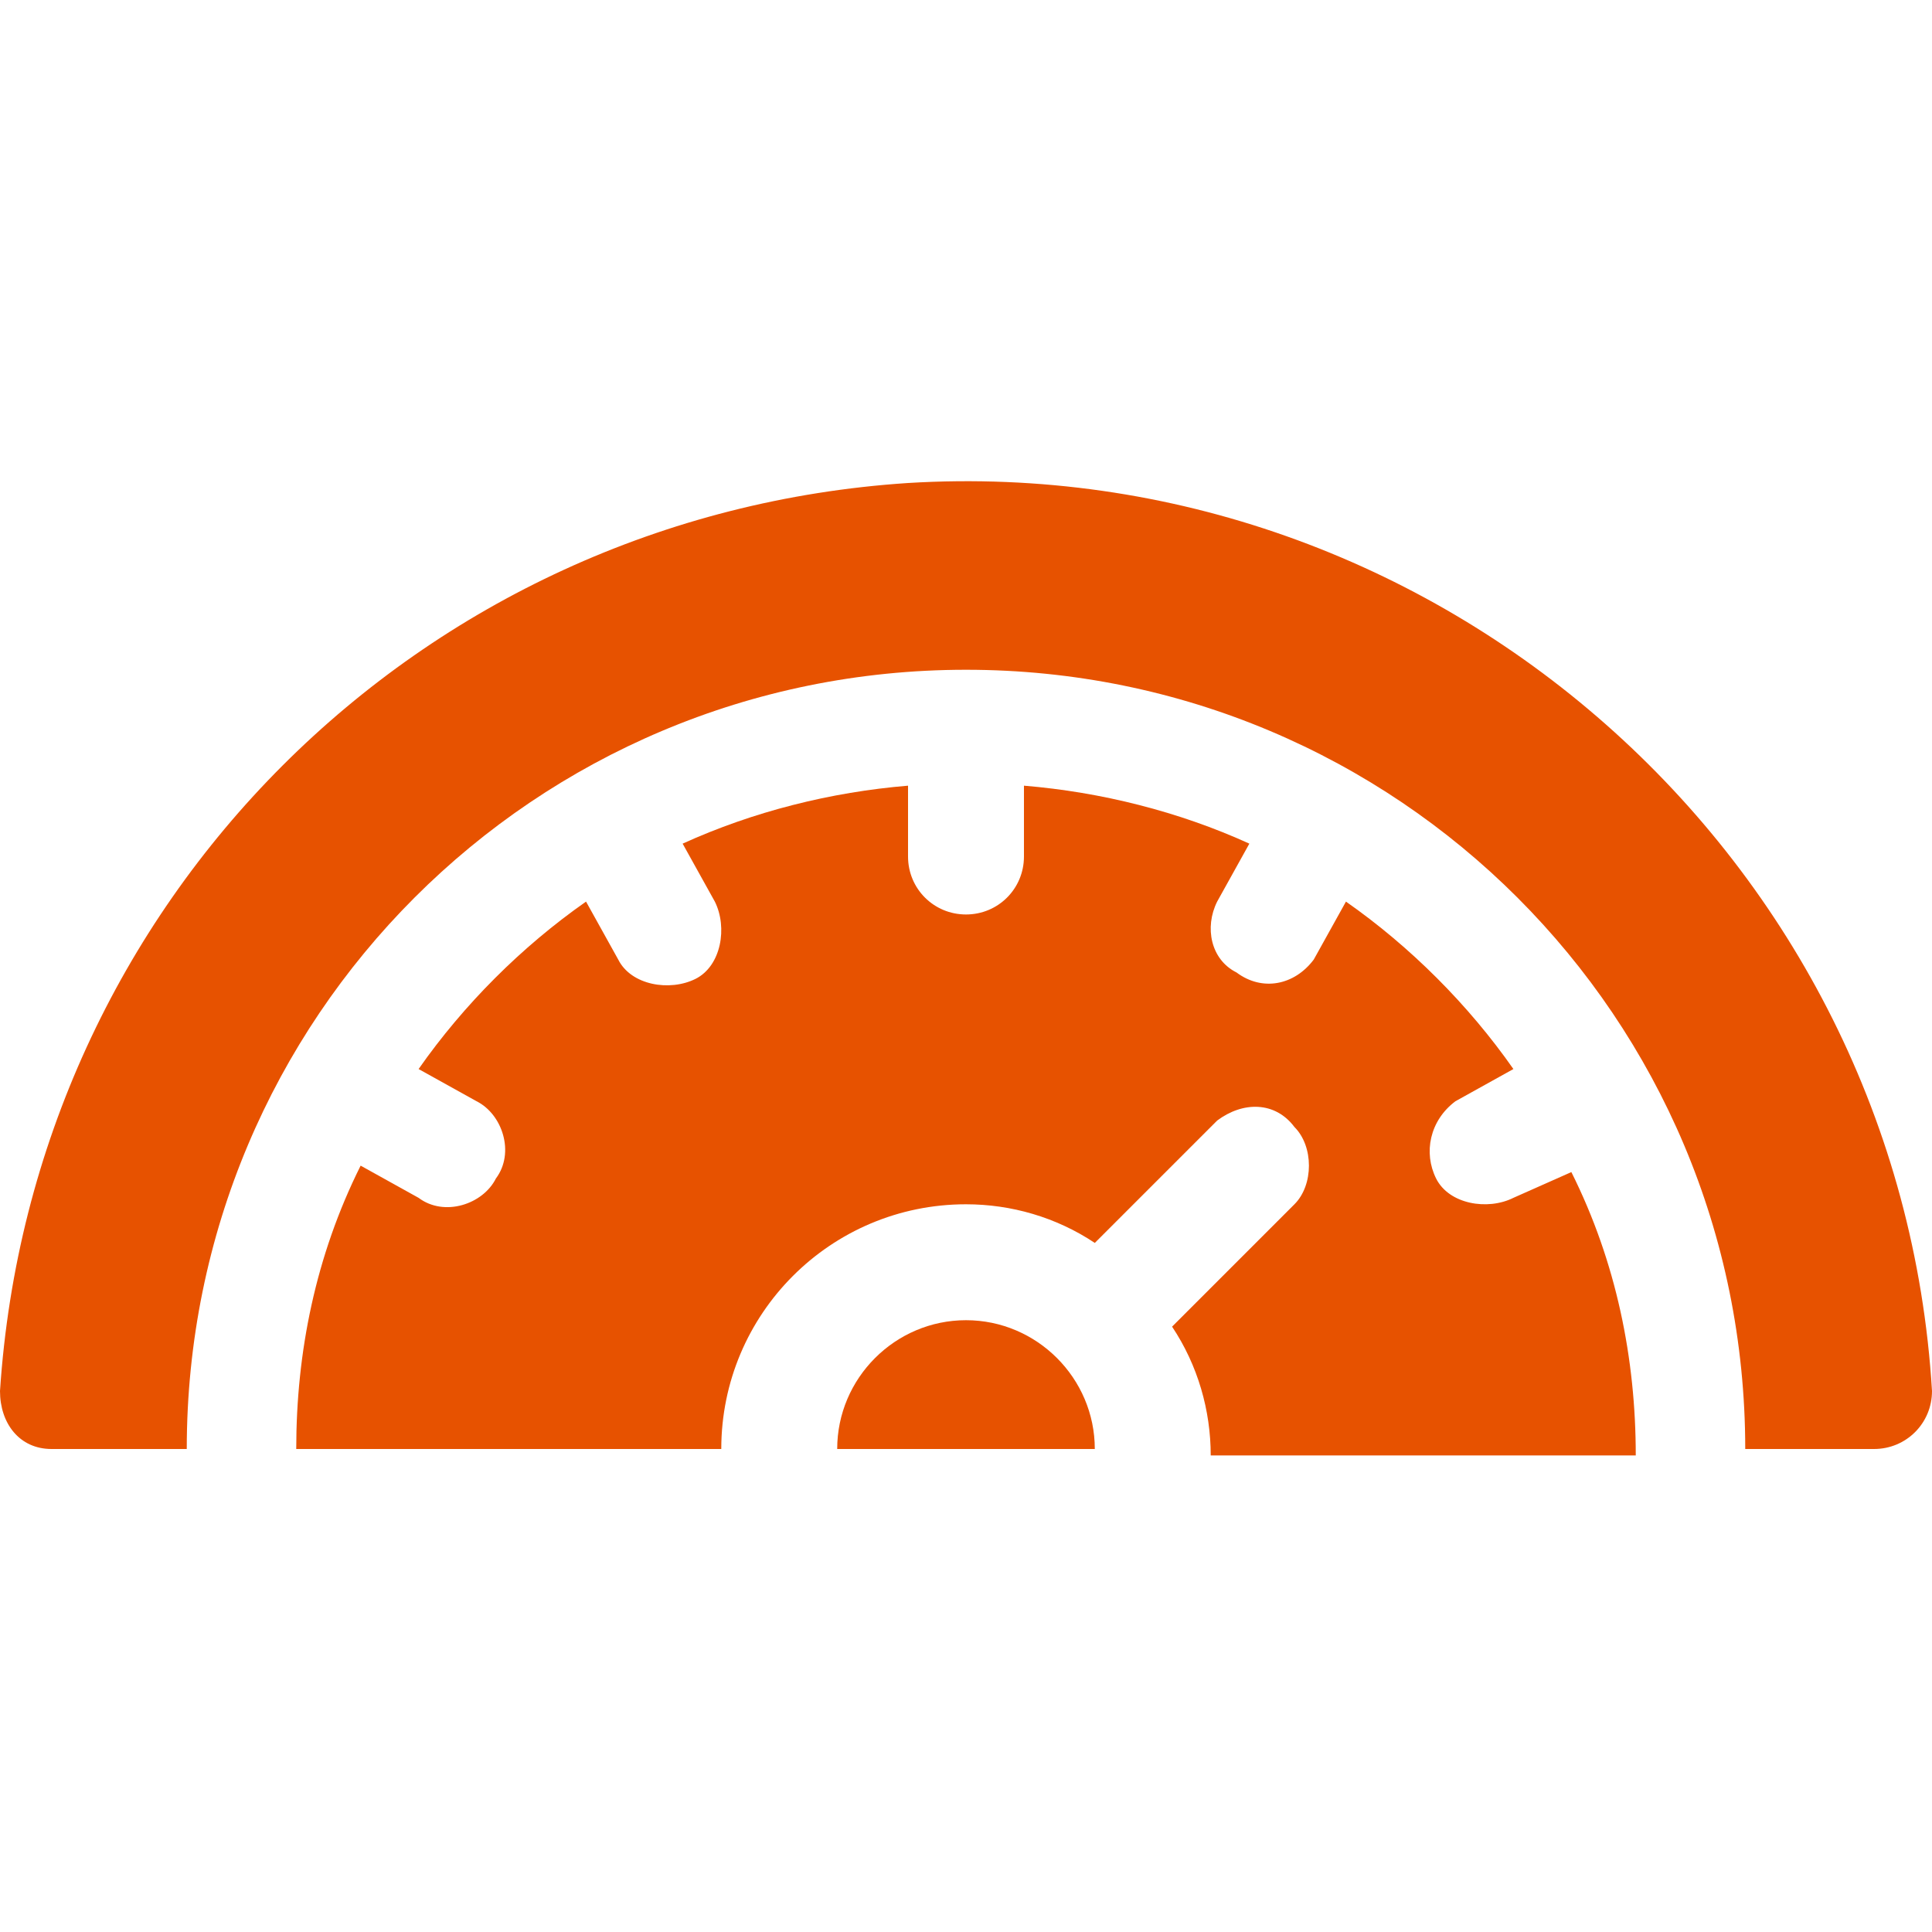 <?xml version="1.0" encoding="utf-8"?>
<!-- Generator: Adobe Illustrator 22.0.1, SVG Export Plug-In . SVG Version: 6.00 Build 0)  -->
<svg version="1.1" id="speedometer" xmlns="http://www.w3.org/2000/svg" xmlns:xlink="http://www.w3.org/1999/xlink" x="0px"
	 y="0px" viewBox="0 0 30 30" style="enable-background:new 0 0 30 30;" xml:space="preserve">
<style type="text/css">
	.st0{fill:#E75200;}
</style>
<path id="Path_16" class="st0" d="M15,20.5c-1.1,0-2,0.9-2,2h4C17,21.4,16.1,20.5,15,20.5z"/>
<path id="Path_17" class="st0" d="M23.5,18.6c-0.4,0.2-1,0.1-1.2-0.3c-0.2-0.4-0.1-0.9,0.3-1.2l0.9-0.5c-0.7-1-1.6-1.9-2.6-2.6
	l-0.5,0.9c-0.3,0.4-0.8,0.5-1.2,0.2c-0.4-0.2-0.5-0.7-0.3-1.1l0.5-0.9c-1.1-0.5-2.3-0.8-3.5-0.9v1.1c0,0.5-0.4,0.9-0.9,0.9
	c-0.5,0-0.9-0.4-0.9-0.9c0,0,0,0,0,0v-1.1c-1.2,0.1-2.4,0.4-3.5,0.9l0.5,0.9c0.2,0.4,0.1,1-0.3,1.2c-0.4,0.2-1,0.1-1.2-0.3L9.1,14
	c-1,0.7-1.9,1.6-2.6,2.6l0.9,0.5c0.4,0.2,0.6,0.8,0.3,1.2c-0.2,0.4-0.8,0.6-1.2,0.3c0,0,0,0,0,0l-0.9-0.5c-0.7,1.4-1,2.9-1,4.4h6.6
	c0-2.1,1.7-3.8,3.8-3.8c0.7,0,1.4,0.2,2,0.6l1.9-1.9c0.4-0.3,0.9-0.3,1.2,0.1c0.3,0.3,0.3,0.9,0,1.2l-1.9,1.9c0.4,0.6,0.6,1.3,0.6,2
	h6.6c0-1.5-0.3-3-1-4.4L23.5,18.6z"/>
<path id="Path_18" class="st0" d="M30,21.6C29.5,13.3,22.3,7,14.1,7.5C6.5,8,0.5,14,0,21.6c0,0.5,0.3,0.9,0.8,0.9c0,0,0,0,0.1,0h2
	c0-6.7,5.4-12.1,12.1-12.1s12.1,5.4,12.1,12.1h2C29.6,22.5,30,22.1,30,21.6C30,21.6,30,21.6,30,21.6z"/>
</svg>
